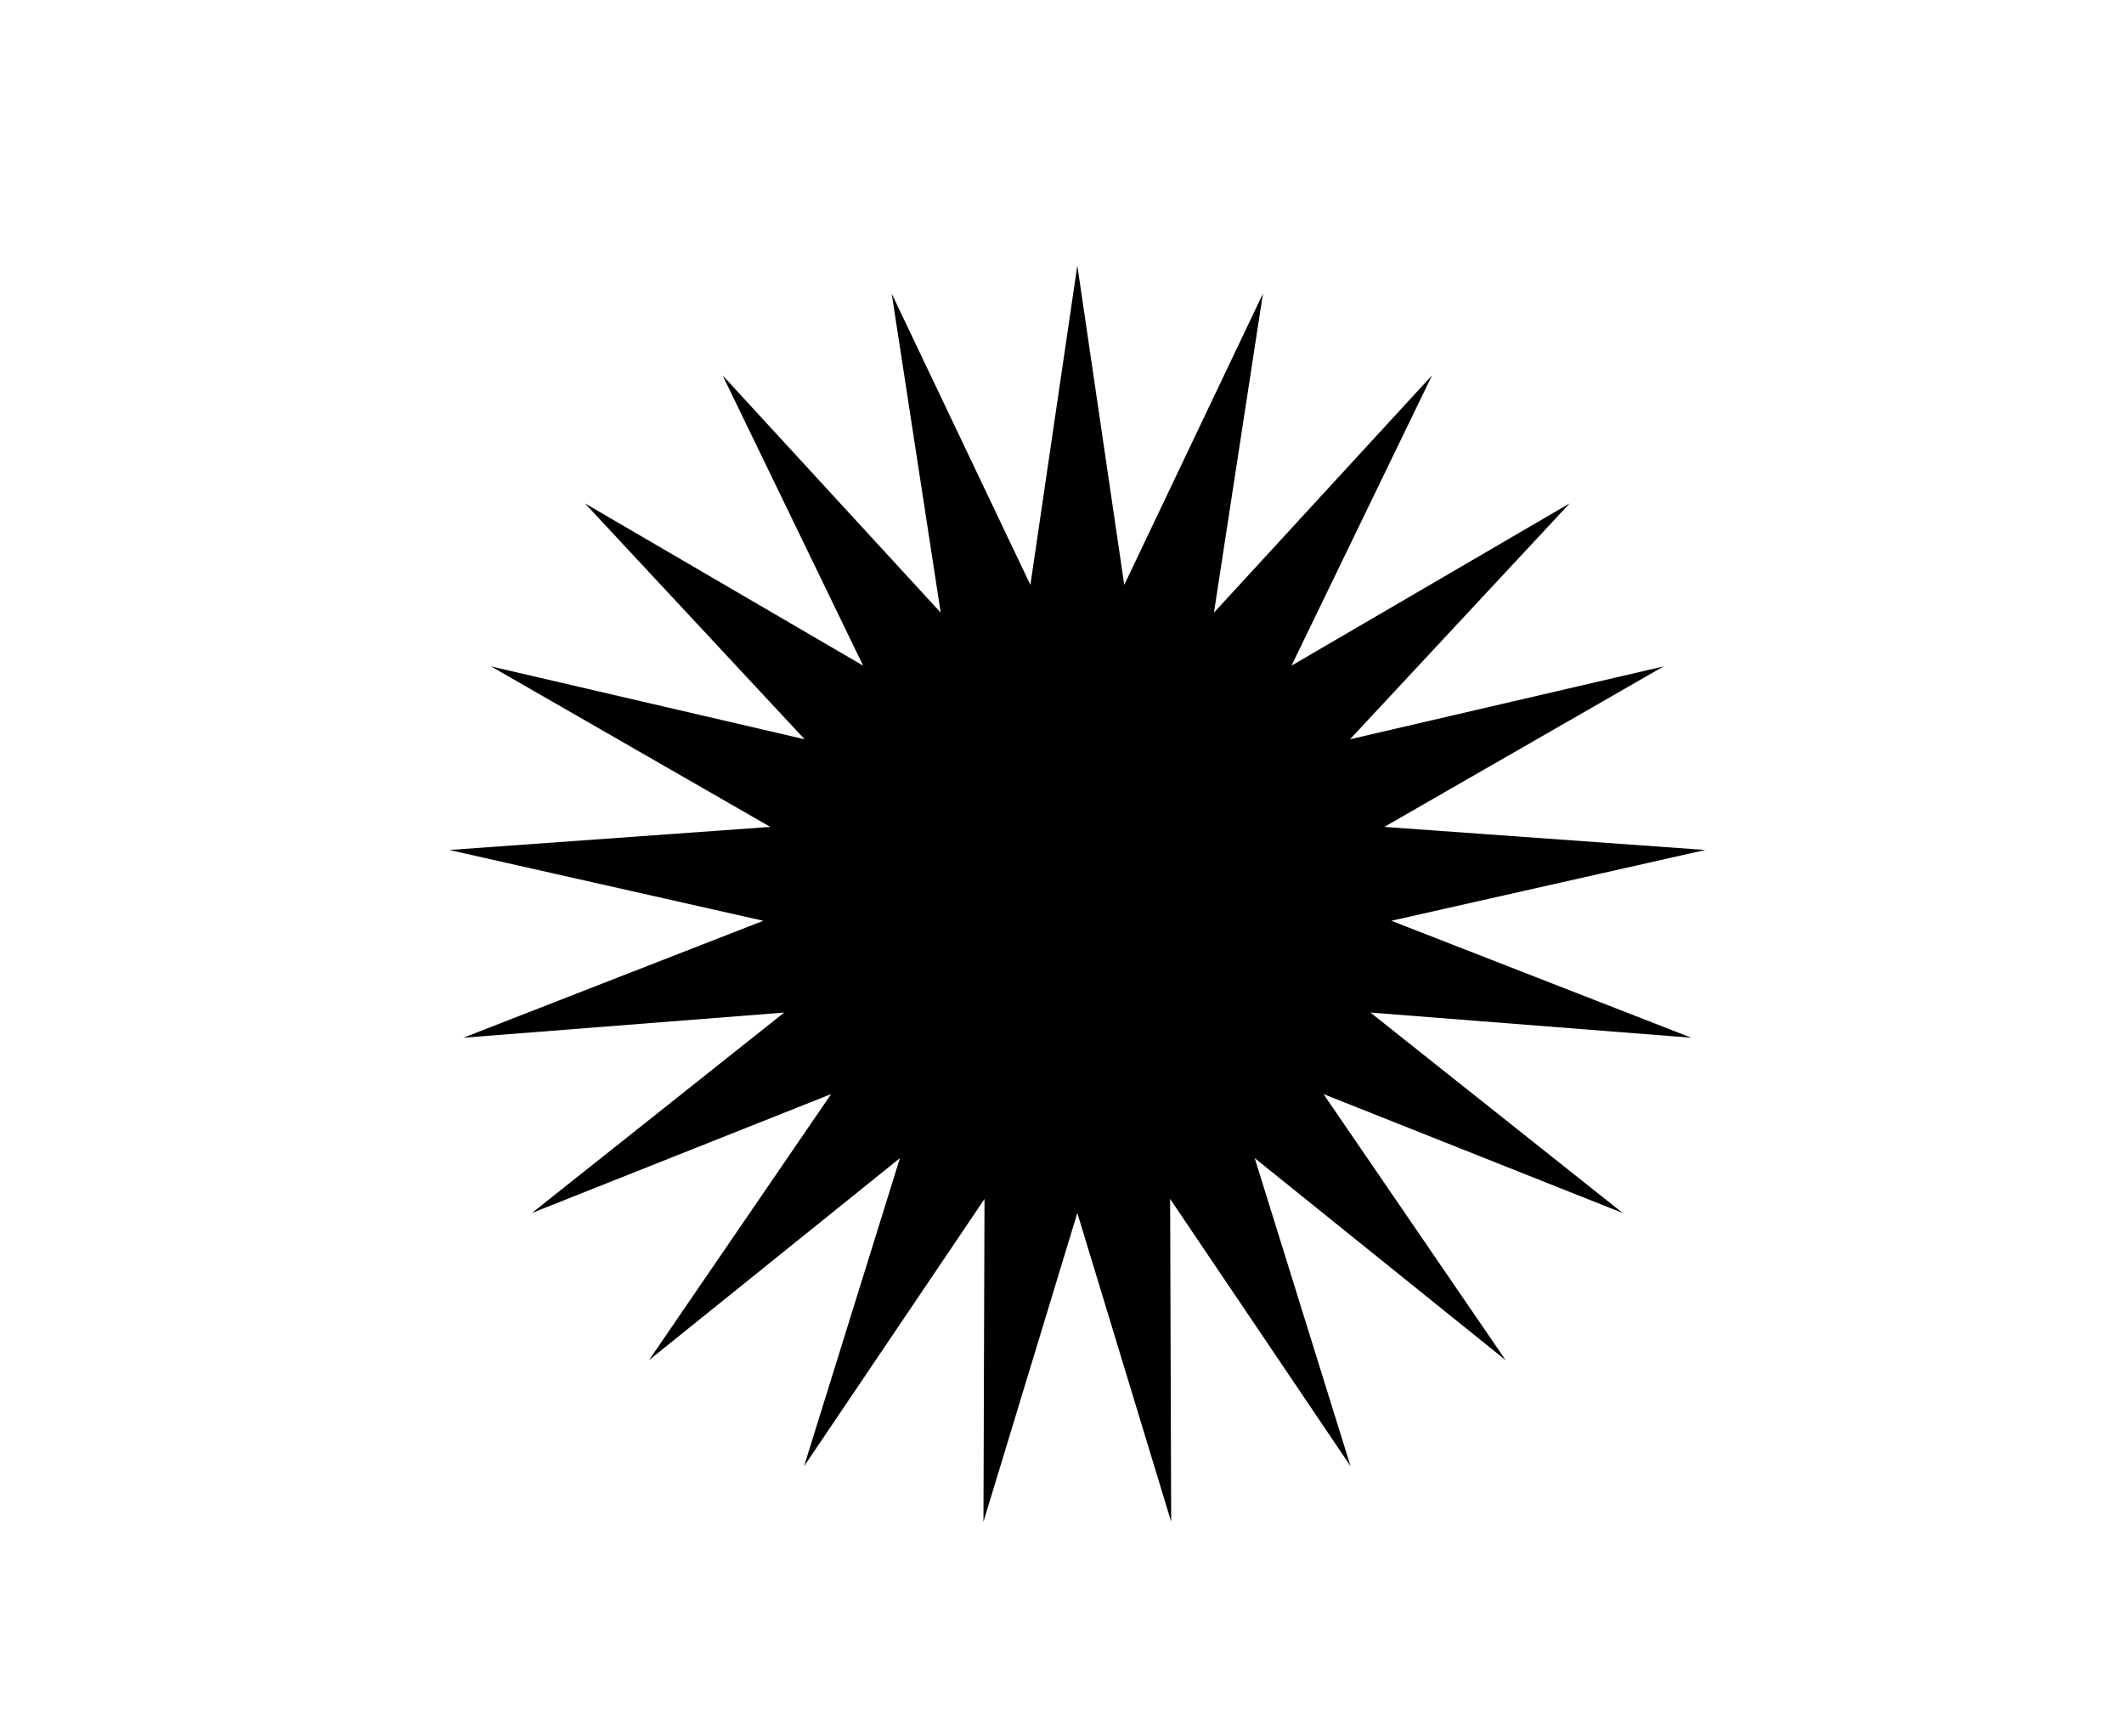 <svg width="208" height="170" viewBox="0 0 208 170" fill="none" xmlns="http://www.w3.org/2000/svg">
<rect width="208" height="170" fill="white"/>
<path d="M105.5 26L110.096 57.268L123.678 28.748L118.879 59.985L140.241 36.746L126.474 65.177L153.718 49.285L132.205 72.384L162.91 65.251L135.563 80.965L167 83.224L136.25 90.156L165.626 101.607L134.205 99.143L158.91 118.768L129.609 107.126L147.448 133.181L122.871 113.395L132.259 143.566L114.589 117.394L114.692 149L105.5 118.768L96.308 149L96.411 117.394L78.741 143.566L88.129 113.395L63.552 133.181L81.391 107.126L52.09 118.768L76.795 99.143L45.374 101.607L74.75 90.156L44 83.224L75.437 80.965L48.091 65.251L78.795 72.384L57.283 49.285L84.526 65.177L70.759 36.746L92.121 59.985L87.322 28.748L100.904 57.268L105.5 26Z" fill="black"/>
</svg>

